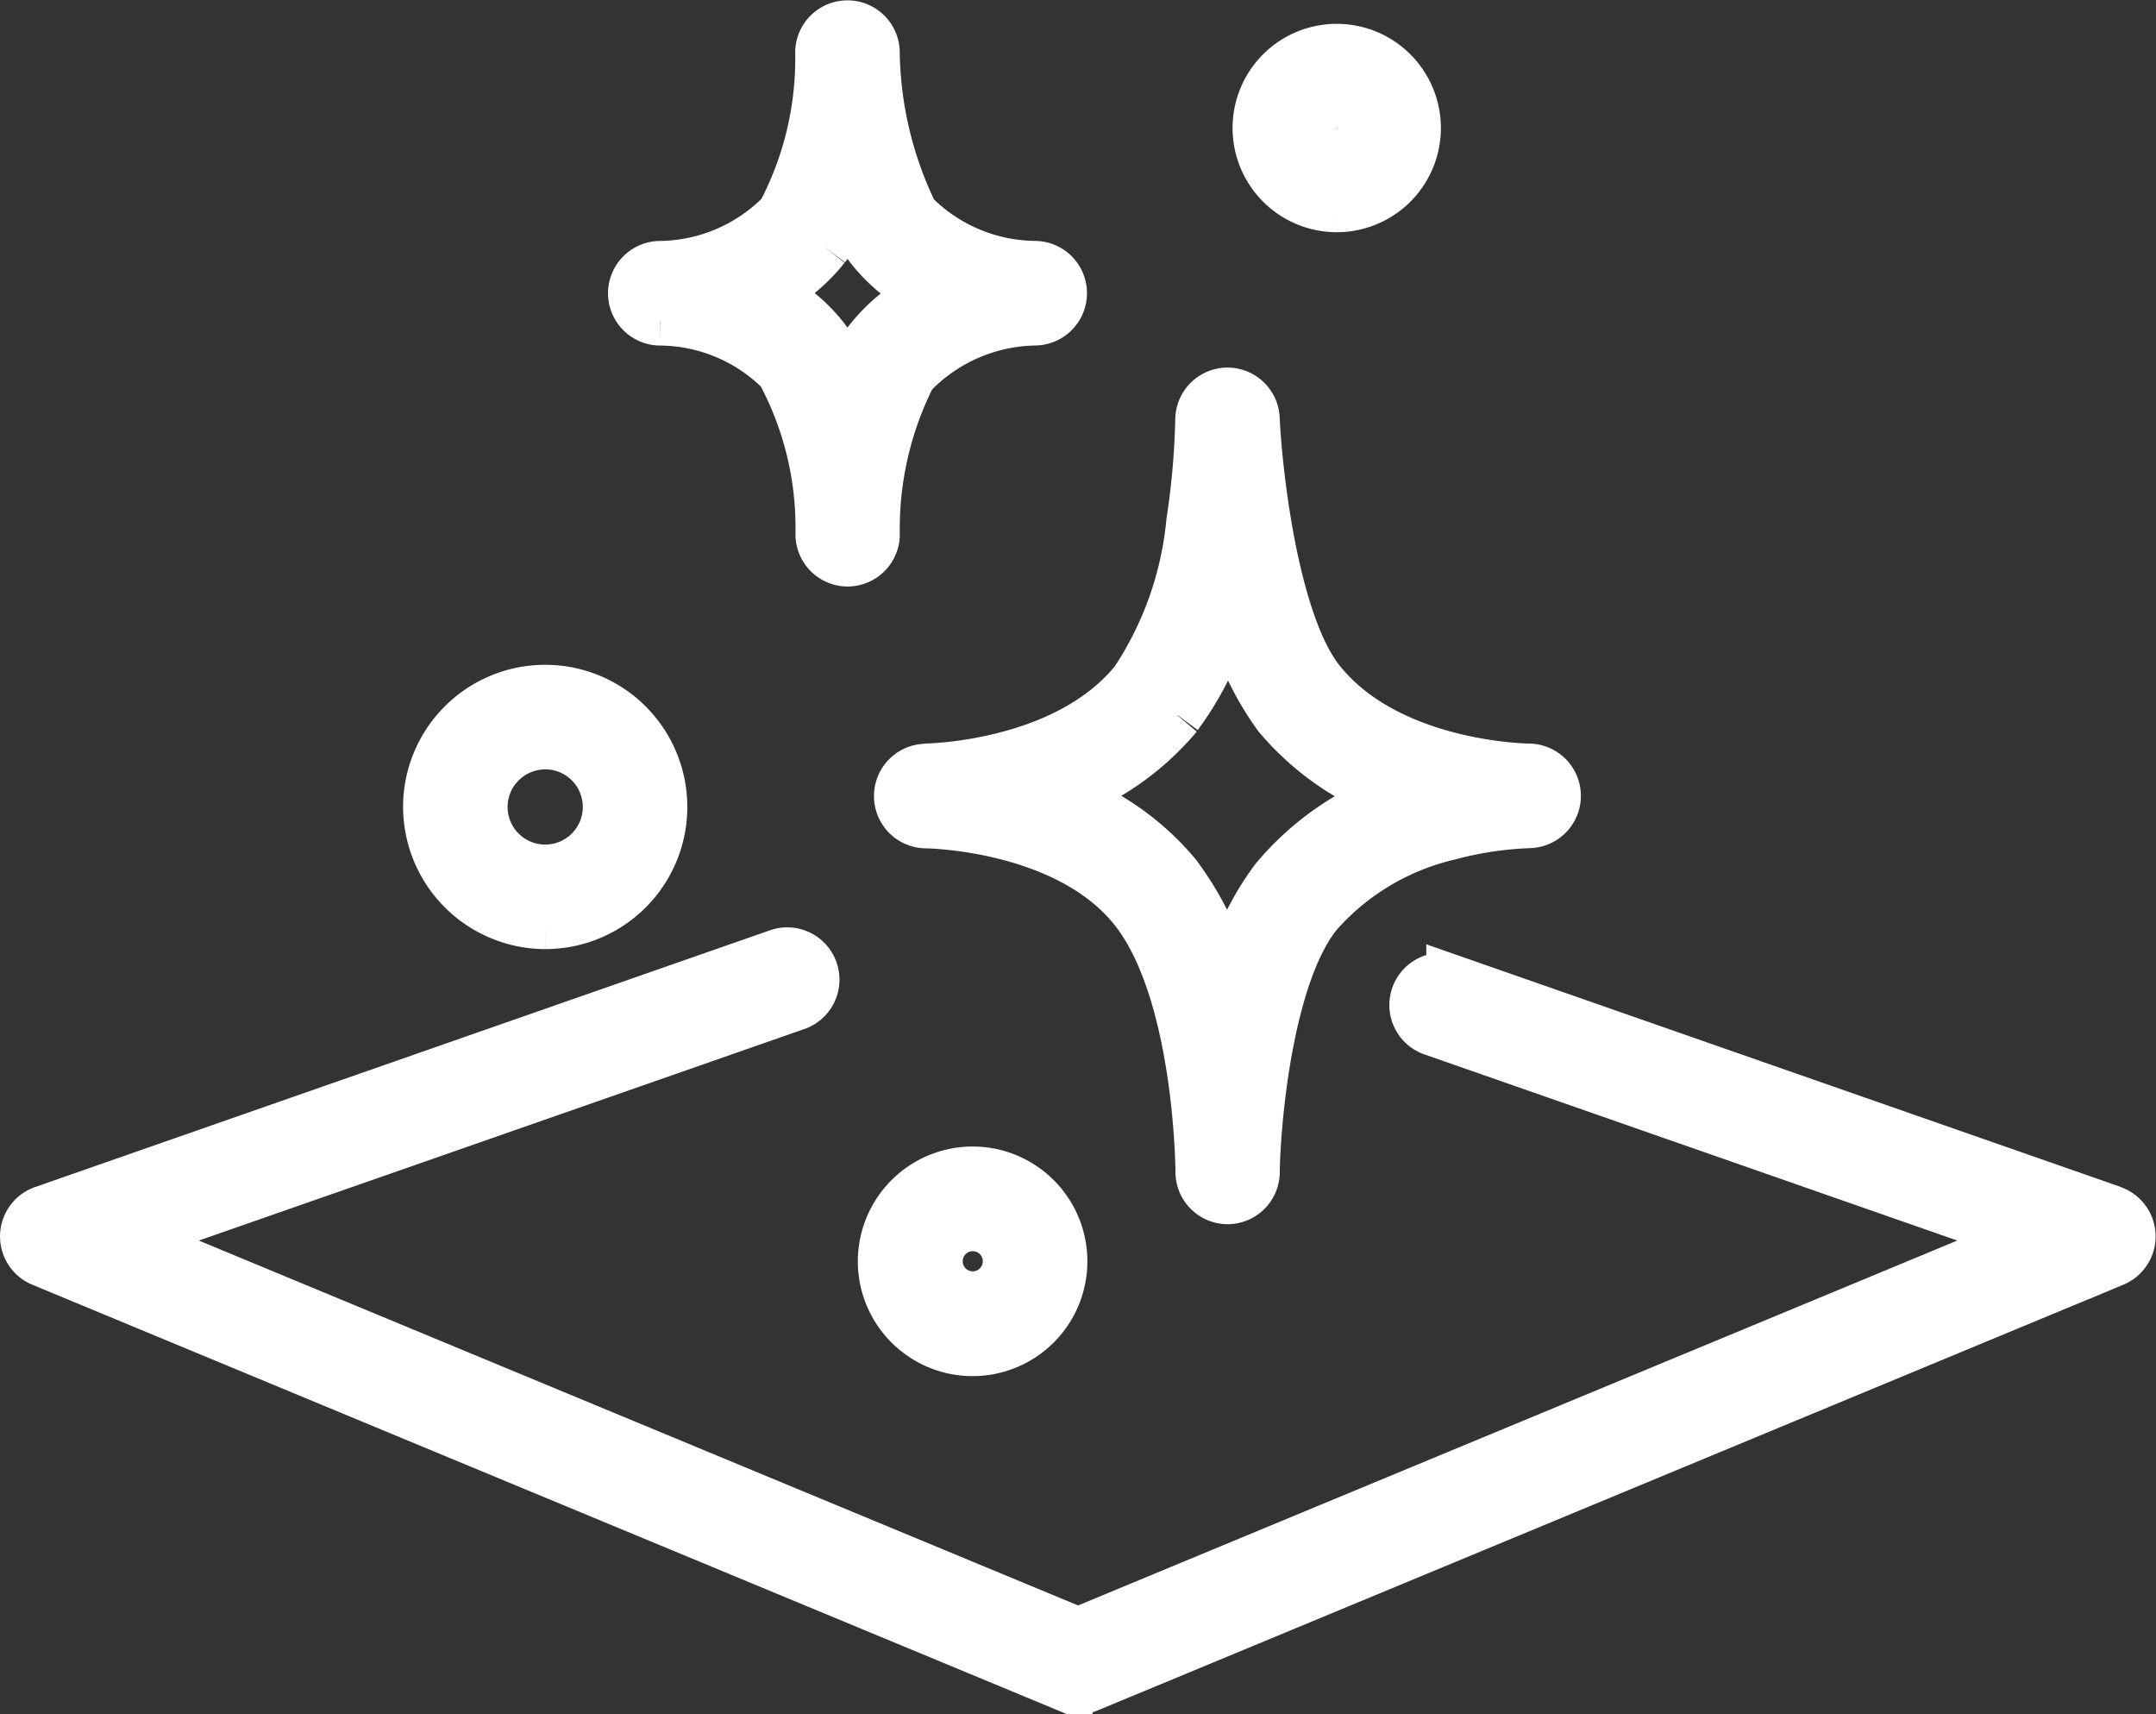 <svg xmlns="http://www.w3.org/2000/svg" width="42.887" height="34.093" viewBox="0 0 42.887 34.093">
  <rect x="0" y="0" width="42.887" height="34.093" fill="#333333" stroke="none"/>
  <g id="Grupo_1293" data-name="Grupo 1293" transform="translate(-315.056 -2866)">
    <path id="Caminho_7955" data-name="Caminho 7955" d="M41.525,1029.864l-13.154-4.595a.54.54,0,1,0-.356,1.019l11.82,4.128-18.891,7.838-18.891-7.838,13.3-4.645a.54.54,0,0,0-.356-1.019L.361,1029.864a.54.54,0,0,0-.029,1.008l20.4,8.465a.539.539,0,0,0,.414,0l20.4-8.465a.54.54,0,0,0-.029-1.008" transform="translate(315.557 1860.215)" fill="#fff" stroke="#fff" stroke-width="1"/>
    <path id="Caminho_7956" data-name="Caminho 7956" d="M965.878,413.986h-.007a.54.54,0,0,0,.011,1.079h0c.028,0,2.8.028,4.144,1.7,1.312,1.631,1.33,5.2,1.33,5.236a.54.54,0,0,0,.536.539h0a.54.54,0,0,0,.539-.533c.014-1.015.264-3.917,1.245-5.138a5,5,0,0,1,2.619-1.567,7.121,7.121,0,0,1,1.609-.241.54.54,0,0,0,0-1.079c-.028,0-2.791-.02-4.167-1.732-.932-1.158-1.259-4.168-1.307-5.23a.54.54,0,0,0-.539-.516h-.01a.54.54,0,0,0-.529.536,15.684,15.684,0,0,1-.179,2.038,6.9,6.9,0,0,1-1.118,3.16c-1.378,1.714-4.149,1.743-4.176,1.743h-.005m5.023-1.066a6.149,6.149,0,0,0,1.018-2.151,5.993,5.993,0,0,0,.982,2.162,5.376,5.376,0,0,0,2.291,1.6,5.594,5.594,0,0,0-2.352,1.664,5.689,5.689,0,0,0-.947,2,6.211,6.211,0,0,0-1.025-2.1,5.279,5.279,0,0,0-2.246-1.568,5.4,5.4,0,0,0,2.279-1.6" transform="translate(-632.418 2467.306)" fill="#fff" stroke="#fff" stroke-width="1"/>
    <path id="Caminho_7957" data-name="Caminho 7957" d="M673.2,5.868h0a3.432,3.432,0,0,1,2.4,1.011,6.527,6.527,0,0,1,.784,3.242.54.54,0,0,0,.536.539h0a.54.54,0,0,0,.54-.533,6.776,6.776,0,0,1,.731-3.181,3.476,3.476,0,0,1,2.452-1.079h0a.54.54,0,0,0,0-1.08h0a3.443,3.443,0,0,1-2.416-1.03,7.588,7.588,0,0,1-.769-3.245.54.54,0,0,0-1.079.02,6.621,6.621,0,0,1-.763,3.218,3.448,3.448,0,0,1-2.42,1.038.54.54,0,0,0,0,1.08m3.274-1.455a3.422,3.422,0,0,0,.46-.83,3.232,3.232,0,0,0,.446.837,3.36,3.36,0,0,0,1.119.913,3.515,3.515,0,0,0-1.157.951,3.183,3.183,0,0,0-.423.761,3.543,3.543,0,0,0-.467-.829,3.3,3.3,0,0,0-1.092-.892,3.379,3.379,0,0,0,1.112-.912" transform="translate(-345.005 2866.504)" fill="#fff" stroke="#fff" stroke-width="1"/>
    <path id="Caminho_7958" data-name="Caminho 7958" d="M948.432,1268.8a1.783,1.783,0,1,0,1.782-1.782,1.785,1.785,0,0,0-1.782,1.782m2.486,0a.7.7,0,1,1-.7-.7.7.7,0,0,1,.7.7" transform="translate(-615.812 1622.283)" fill="#fff" stroke="#fff" stroke-width="1"/>
    <path id="Caminho_7959" data-name="Caminho 7959" d="M1364.284,29.507a1.572,1.572,0,1,0-1.572-1.572,1.574,1.574,0,0,0,1.572,1.572m0-2.064a.492.492,0,1,1-.492.492.493.493,0,0,1,.492-.492" transform="translate(-1022.638 2840.611)" fill="#fff" stroke="#fff" stroke-width="1"/>
    <path id="Caminho_7960" data-name="Caminho 7960" d="M448,739.484a2.327,2.327,0,1,0-2.327-2.327A2.335,2.335,0,0,0,448,739.484m0-3.575a1.248,1.248,0,1,1-1.248,1.248A1.249,1.249,0,0,1,448,735.91" transform="translate(-122.099 2144.891)" fill="#fff" stroke="#fff" stroke-width="1"/>
  </g>
</svg>
